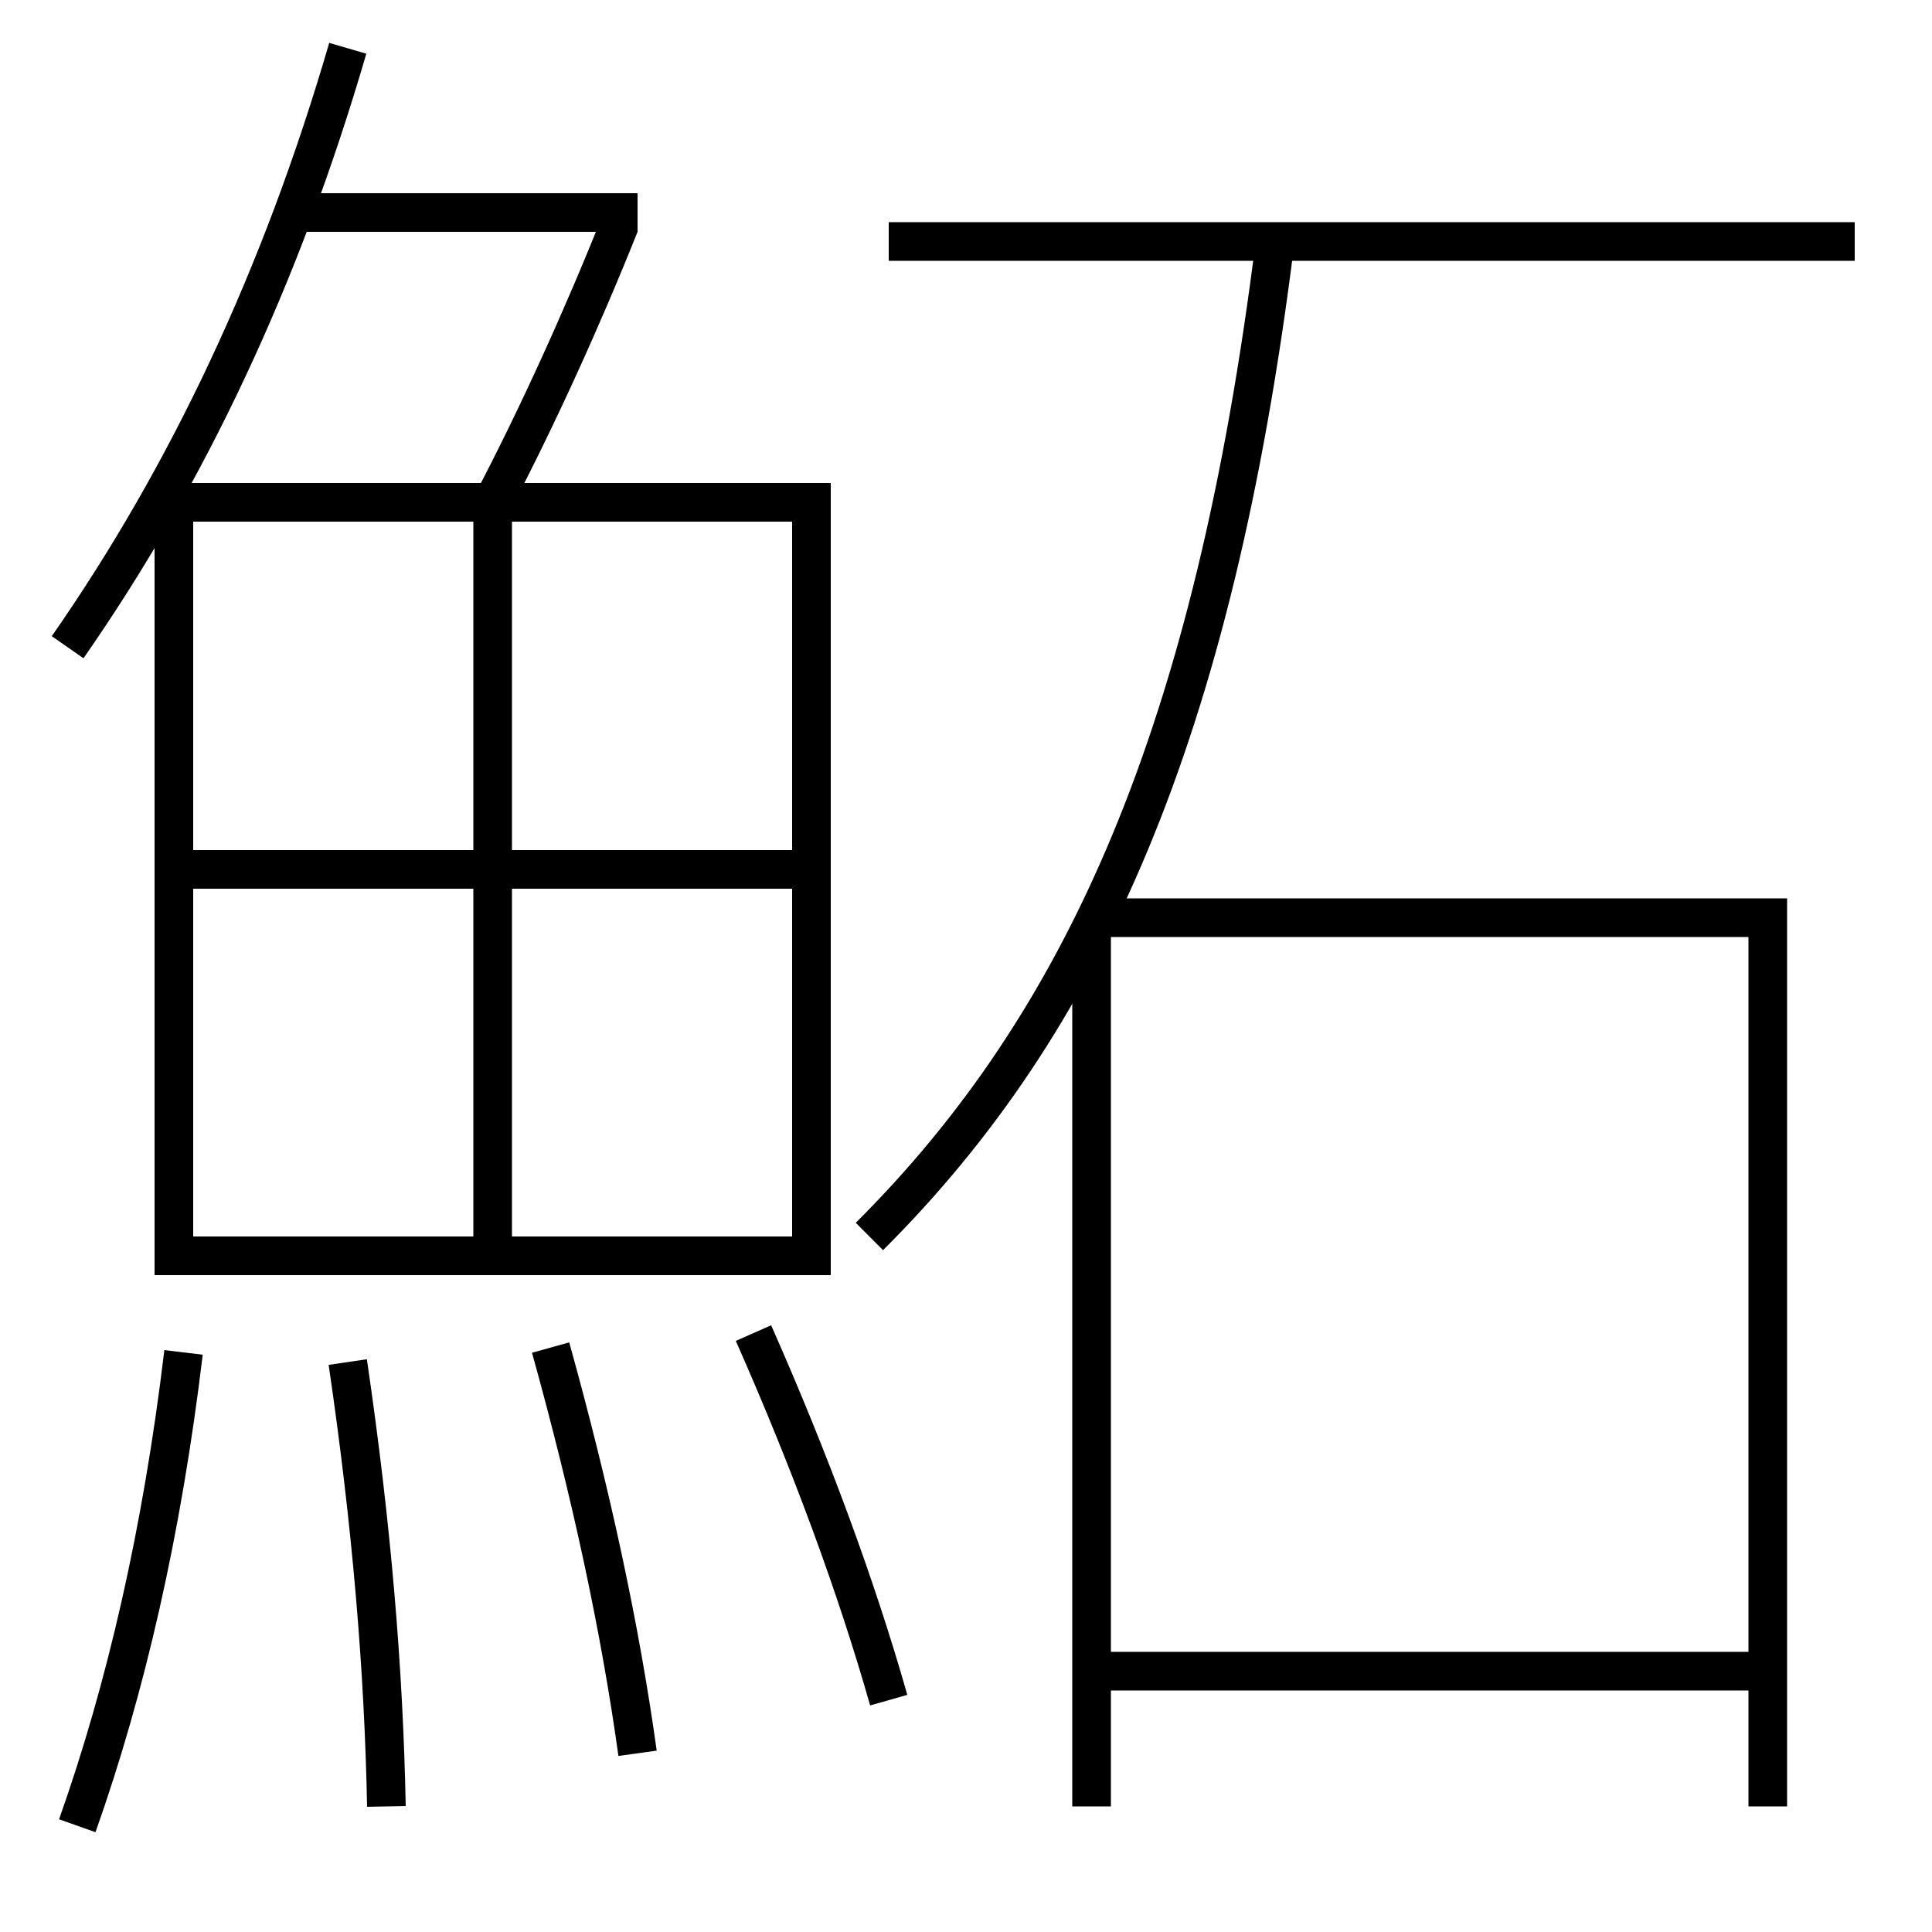 <?xml version='1.0' encoding='utf-8'?>
<svg xmlns="http://www.w3.org/2000/svg" height="100px" version="1.0" viewBox="0 0 100 100" width="100px" x="0px" y="0px">
<line fill="none" stroke="#000000" stroke-width="2" x1="96" x2="46" y1="12.5" y2="12.5" /><line fill="none" stroke="#000000" stroke-width="2" x1="56.5" x2="56.5" y1="93.5" y2="48" /><line fill="none" stroke="#000000" stroke-width="2" x1="56.5" x2="91.5" y1="86.5" y2="86.5" /><line fill="none" stroke="#000000" stroke-width="2" x1="15.5" x2="33" y1="11" y2="11" /><line fill="none" stroke="#000000" stroke-width="2" x1="10" x2="41" y1="45" y2="45" /><line fill="none" stroke="#000000" stroke-width="2" x1="25.5" x2="25.5" y1="27" y2="64" /><polyline fill="none" points="57,47.5 91.5,47.5 91.5,93.5" stroke="#000000" stroke-width="2" /><polyline fill="none" points="9,66 9,26 42,26 42,65 10,65" stroke="#000000" stroke-width="2" /><path d="M45,64 c11.107,-11.074 17.821,-26.017 21,-51.5" fill="none" stroke="#000000" stroke-width="2" /><path d="M25.5,26 c2.311,-4.407 4.655,-9.57 6.57,-14.37" fill="none" stroke="#000000" stroke-width="2" /><path d="M3.5,33.5 c6.199,-8.898 11.051,-19.157 14.5,-31" fill="none" stroke="#000000" stroke-width="2" /><path d="M46,88 c-1.662,-5.851 -4.031,-12.286 -7,-19" fill="none" stroke="#000000" stroke-width="2" /><path d="M33,90.75 c-0.899,-6.479 -2.397,-13.441 -4.5,-21" fill="none" stroke="#000000" stroke-width="2" /><path d="M20,93.5 c-0.137,-7.107 -0.764,-14.597 -2,-23" fill="none" stroke="#000000" stroke-width="2" /><path d="M4,94.5 c2.512,-7.089 4.387,-15.212 5.5,-24.5" fill="none" stroke="#000000" stroke-width="2" /></svg>